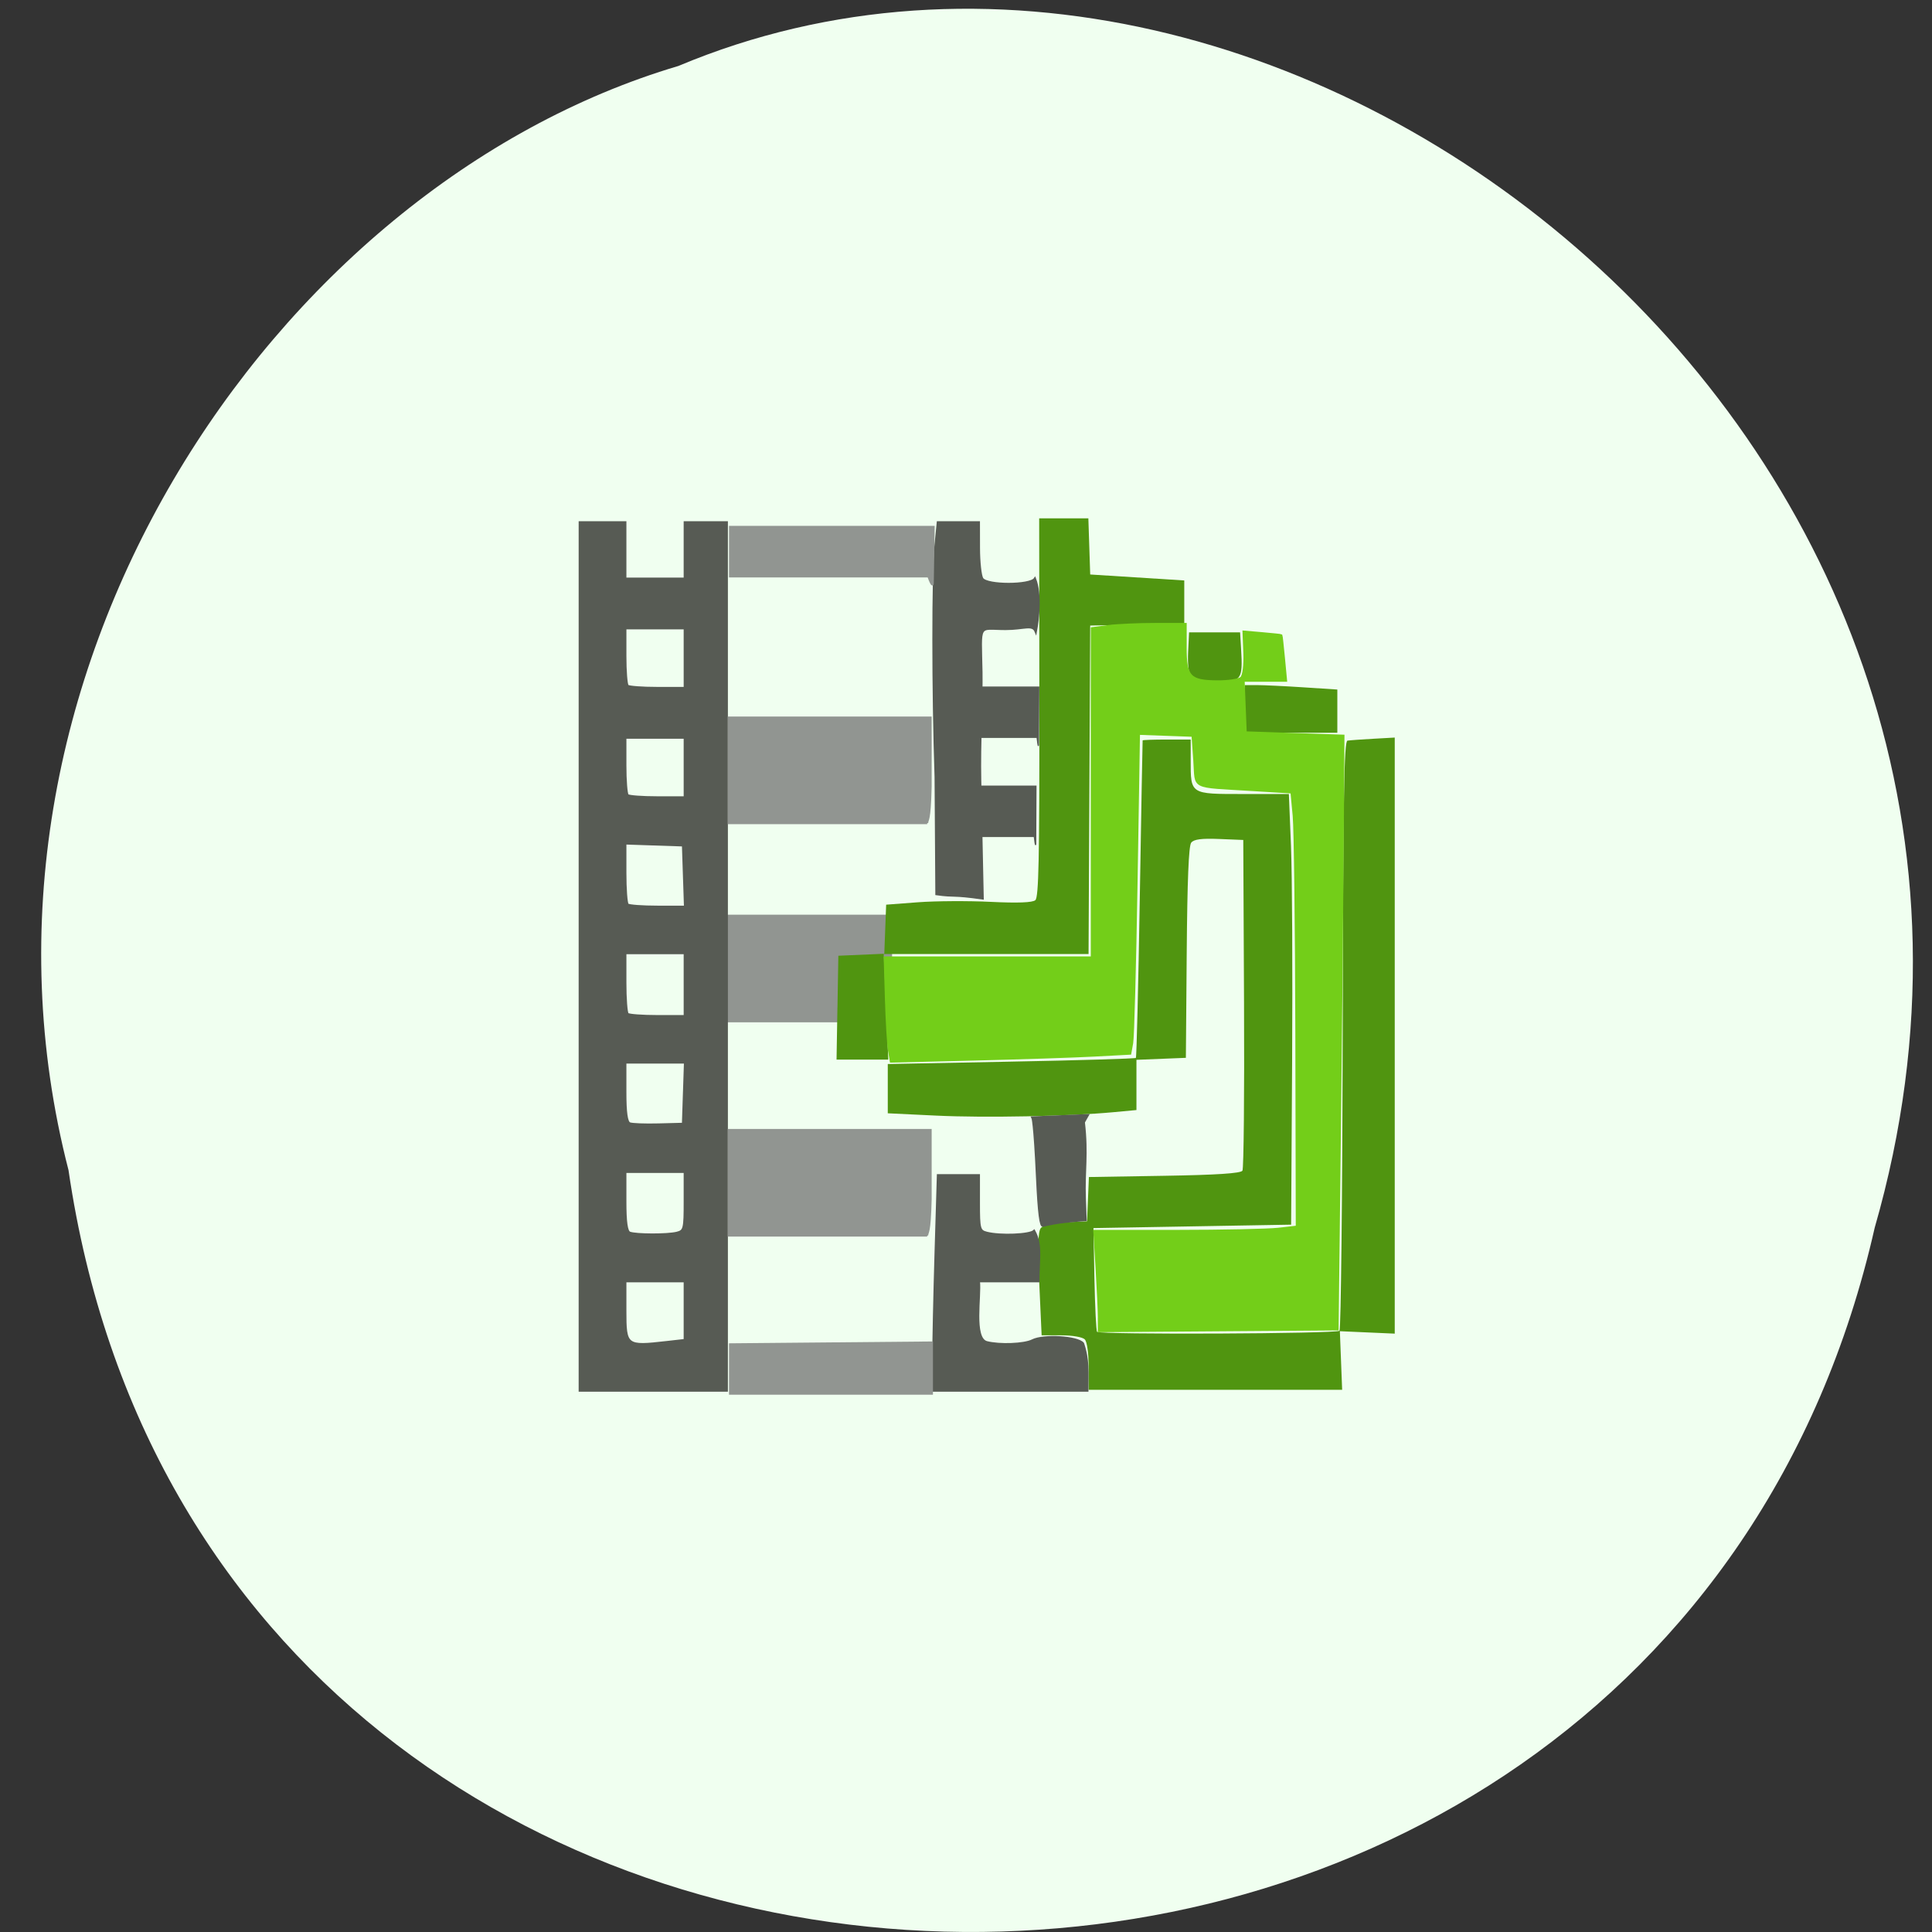 <svg xmlns="http://www.w3.org/2000/svg" viewBox="0 0 256 256"><rect x="0" y="0" width="256" height="256" fill="#333333" stroke="none"/><path d="m 9.08 155.07 c 19.21 131.27 210.43 135.21 239.33 7.601 29.744 -103.31 -77.959 -187.77 -158.52 -153.93 -53.947 15.997 -97.53 81.46 -80.81 146.32 z" fill="#f0fff0" color="#000"/><path d="m 117.7 135.33 h -10.759 h -10.759 v -7 v -7 h 10.947 h 10.947 v 9.188 c -0.09 4.761 -0.361 4.255 -0.377 4.813 z" fill="#919591" stroke="#919591" stroke-width="0.259"/><g transform="matrix(1.056 0 0 1 -7.952 4.356)"><path d="m 144.13 176.73 c 0 -1.784 -0.201 -3.294 -0.48 -3.609 -0.27 -0.304 -1.562 -0.541 -2.949 -0.541 h -2.469 l -0.29 -6.78 c -0.213 -4.976 -0.164 -6.951 0.183 -7.423 0.301 -0.409 1.443 -0.691 3.139 -0.775 l 2.666 -0.132 l 0.117 -2.932 l 0.117 -2.932 l 9.485 -0.163 c 6.513 -0.112 9.578 -0.324 9.781 -0.677 0.163 -0.283 0.253 -10.257 0.2 -22.17 l -0.096 -21.652 l -3.039 -0.13 c -2.204 -0.095 -3.164 0.04 -3.495 0.489 -0.315 0.427 -0.489 4.949 -0.562 14.565 l -0.106 13.945 l -3.101 0.132 l -3.101 0.132 v 3.327 v 3.327 l -2.901 0.286 c -5.511 0.544 -16.12 0.76 -22.2 0.453 l -6.101 -0.309 v -3.264 v -3.264 l 15.486 -0.316 c 8.517 -0.174 15.557 -0.396 15.645 -0.495 0.088 -0.099 0.308 -9.58 0.49 -21.07 0.182 -11.49 0.343 -20.941 0.358 -21 0.015 -0.062 1.377 -0.113 3.03 -0.113 h 3 v 2.736 c 0 4.545 -0.094 4.481 6.573 4.481 h 5.745 l 0.266 6.879 c 0.146 3.783 0.21 16.622 0.142 28.531 l -0.124 21.652 l -12.402 0.226 l -12.402 0.226 l 0.124 6.755 c 0.068 3.715 0.218 6.862 0.333 6.992 0.353 0.398 30.06 0.262 30.415 -0.139 0.183 -0.207 0.365 -17.866 0.404 -39.24 0.058 -31.86 0.166 -38.884 0.6 -38.956 0.291 -0.048 1.745 -0.16 3.23 -0.247 l 2.7 -0.159 v 39.491 v 39.491 l -3.443 -0.161 l -3.443 -0.161 l 0.143 3.882 l 0.143 3.882 h -15.903 h -15.903 v -3.067 z m -31.516 -47.566 l 0.11 -6.879 l 2.883 -0.132 l 2.883 -0.132 l 0.117 -3.251 l 0.117 -3.251 l 4 -0.319 c 2.2 -0.175 6.295 -0.2 9.1 -0.055 3.404 0.176 5.272 0.101 5.621 -0.225 0.419 -0.392 0.518 -5.458 0.502 -25.544 l -0.021 -25.05 h 3.085 h 3.085 l 0.116 3.721 l 0.116 3.721 l 5.901 0.395 l 5.901 0.395 v 2.864 v 2.864 l -5.901 0.125 l -5.901 0.125 l -0.104 21.764 l -0.104 21.764 h -12.852 h -12.852 l 0.288 6.992 l 0.288 6.992 h -3.246 h -3.246 l 0.11 -6.879 z m 51.12 -39.582 v -3.158 h 1.538 c 0.846 0 3.456 0.132 5.801 0.294 l 4.263 0.294 v 2.863 v 2.863 h -5.801 h -5.801 v -3.158 z m -6.773 -4.247 c -0.277 -0.377 -0.42 -1.718 -0.349 -3.27 l 0.121 -2.632 h 3.201 h 3.201 l 0.125 2.225 c 0.229 4.079 0.06 4.315 -3.084 4.315 -1.878 0 -2.892 -0.201 -3.214 -0.639 z" fill="#509510"/><path d="m 145.43 170.36 c -0.001 -0.915 -0.131 -3.9 -0.289 -6.635 l -0.287 -4.971 l 10.377 -0.004 c 5.707 -0.002 11.424 -0.129 12.704 -0.282 l 2.328 -0.279 l -0.055 -25.68 c -0.03 -14.12 -0.18 -27.07 -0.333 -28.773 l -0.277 -3.093 l -4.877 -0.318 c -7.917 -0.517 -7.06 -0.063 -7.316 -3.88 l -0.222 -3.314 l -3.375 -0.128 l -3.375 -0.128 l -0.307 19.793 c -0.169 10.886 -0.415 20.421 -0.547 21.19 l -0.24 1.397 l -4.503 0.252 c -2.477 0.139 -9.229 0.375 -15.01 0.525 l -10.502 0.273 l -0.234 -1.48 c -0.129 -0.814 -0.302 -3.916 -0.385 -6.893 l -0.151 -5.413 h 12.993 h 12.993 v -21.814 v -21.814 l 2.057 -0.281 c 1.131 -0.155 3.776 -0.281 5.877 -0.281 h 3.82 l -0.002 3.076 c -0.003 3.917 0.506 4.499 3.959 4.53 1.39 0.012 2.755 -0.204 3.03 -0.48 0.296 -0.295 0.461 -1.663 0.4 -3.309 l -0.104 -2.806 l 2.341 0.214 c 1.287 0.118 2.363 0.238 2.39 0.268 0.027 0.03 0.169 1.396 0.316 3.037 l 0.267 2.983 h -2.662 h -2.662 l 0.13 3.425 l 0.13 3.425 l 6.132 0.221 l 6.132 0.221 l -0.094 14.583 c -0.052 8.02 -0.218 25.719 -0.368 39.33 l -0.274 24.747 l -14.965 0.116 l -14.965 0.116 l -0.002 -1.663 z" fill="#73ce19" stroke="#73ce19" stroke-width="0.282"/><g fill="#575b54" stroke="#575b54" stroke-width="0.28"><g transform="translate(1.865 -4.353)"><path d="m 122.78 180.2 c 0.001 -2.234 0.131 -8.658 0.29 -14.274 l 0.289 -10.211 c 1.71 0 3.42 0 5.13 0 v 3.682 c 0 3.447 0.063 3.699 0.988 3.947 1.702 0.456 5.4 0.301 5.951 -0.25 0.971 1.833 0.527 3.782 0.527 6.676 h -3.733 h -3.733 c 0.228 1.932 -0.778 7.57 0.988 8.07 1.634 0.438 4.716 0.311 5.738 -0.237 1.404 -0.752 5.663 -0.481 6.339 0.403 0.712 2.161 0.549 3.946 0.549 6.259 h -9.662 h -9.662 l 0.001 -4.063 z"/><path d="m 123.07 102.91 c -0.366 -11.288 -0.368 -26.893 -0.004 -30.744 l 0.28 -2.965 c 1.714 0 3.429 0 5.143 0 l 0.007 3.404 c 0.004 1.872 0.194 3.7 0.423 4.063 0.589 0.932 6.02 0.932 6.607 0 0.746 2.025 0.426 5.245 0.11 7.03 -0.399 -1.048 -1.451 -0.351 -3.794 -0.351 -3.527 0 -3.147 -0.95 -3.03 5.718 0.056 3.208 -0.25 9.636 -0.158 14.287 l 0.313 15.7 c -3.905 -0.592 -3.406 -0.214 -5.798 -0.572 l -0.097 -15.567 z"/><path d="m 135.8 156.06 c -0.328 -7.537 -0.585 -7.997 -0.585 -7.997 l 6.949 -0.307 l -0.505 0.944 c 0.472 4.334 -0.008 6.438 0.124 10.1 l 0.099 2.855 c -1.78 0.15 -3.609 0.294 -5.312 0.757 -0.337 0.216 -0.567 -1.687 -0.769 -6.347 z"/></g><path d="m 80.28 122.38 v -57.53 h 2.855 h 2.855 v 3.733 v 3.733 h 3.733 h 3.733 v -3.733 v -3.733 h 2.635 h 2.635 v 57.53 v 57.53 h -9.223 h -9.223 v -57.53 z m 10.87 51.1 l 2.306 -0.277 v -3.892 v -3.892 h -3.733 h -3.733 v 3.921 c 0 4.664 0.103 4.747 5.161 4.14 z m 1.318 -14.486 c 0.931 -0.249 0.988 -0.492 0.988 -4.166 v -3.902 h -3.733 h -3.733 v 3.916 c 0 2.722 0.167 3.984 0.549 4.138 0.787 0.317 4.762 0.327 5.929 0.014 z m 0.895 -18.499 l 0.126 -4.063 h -3.75 h -3.75 v 3.916 c 0 2.717 0.168 3.987 0.549 4.147 0.302 0.127 1.932 0.193 3.623 0.146 l 3.074 -0.084 l 0.126 -4.063 z m 0.093 -14.384 v -4.172 h -3.733 h -3.733 v 3.88 c 0 2.134 0.132 4.01 0.293 4.172 0.161 0.161 1.841 0.293 3.733 0.293 h 3.44 v -4.172 z m -0.093 -14.384 l -0.126 -4.063 l -3.623 -0.128 l -3.623 -0.128 v 3.897 c 0 2.144 0.132 4.03 0.293 4.19 0.161 0.161 1.848 0.293 3.75 0.293 h 3.457 l -0.126 -4.063 z m 0.093 -14.384 v -3.953 h -3.733 h -3.733 v 3.66 c 0 2.01 0.132 3.792 0.293 3.953 0.161 0.161 1.841 0.293 3.733 0.293 h 3.44 v -3.953 z m 0 -14.493 v -3.953 h -3.733 h -3.733 v 3.66 c 0 2.01 0.132 3.792 0.293 3.953 0.161 0.161 1.841 0.293 3.733 0.293 h 3.44 v -3.953 z"/></g></g><g fill="#919591" stroke="#919591" stroke-width="0.286"><path d="m 123.02 76.37 h -13.14 h -13.14 v -3.275 v -3.275 h 13.484 h 13.484 l -0.121 7.533 c 0 0 -0.018 0.525 -0.57 -0.982 z"/><path d="m 96.74 181.4 v -3.262 l 13.369 -0.122 l 13.369 -0.122 v 3.384 v 3.384 h -13.369 h -13.369 v -3.262 z"/><path d="m 122.85 109.06 h -13.14 h -13.14 v -6.987 v -6.987 h 13.369 h 13.369 v 9.17 c -0.11 4.752 -0.441 4.247 -0.461 4.804 z"/><path d="m 122.85 163.71 h -13.14 h -13.14 v -6.987 v -6.987 h 13.369 h 13.369 v 9.17 c -0.11 4.752 -0.441 4.247 -0.461 4.804 z"/></g><g fill="#575b54" stroke="#575b54" stroke-width="0.161"><path d="m 137.42 97.7 h -4.075 h -4.075 v -3.328 v -3.328 h 4.183 h 4.183 l -0.038 7.654 c 0 0 -0.005 0.534 -0.177 -0.998 z"/><path d="m 137.05 110.83 h -4.075 h -4.075 v -3.328 v -3.328 h 4.183 h 4.183 l -0.038 7.654 c 0 0 -0.005 0.534 -0.177 -0.998 z"/></g></svg>